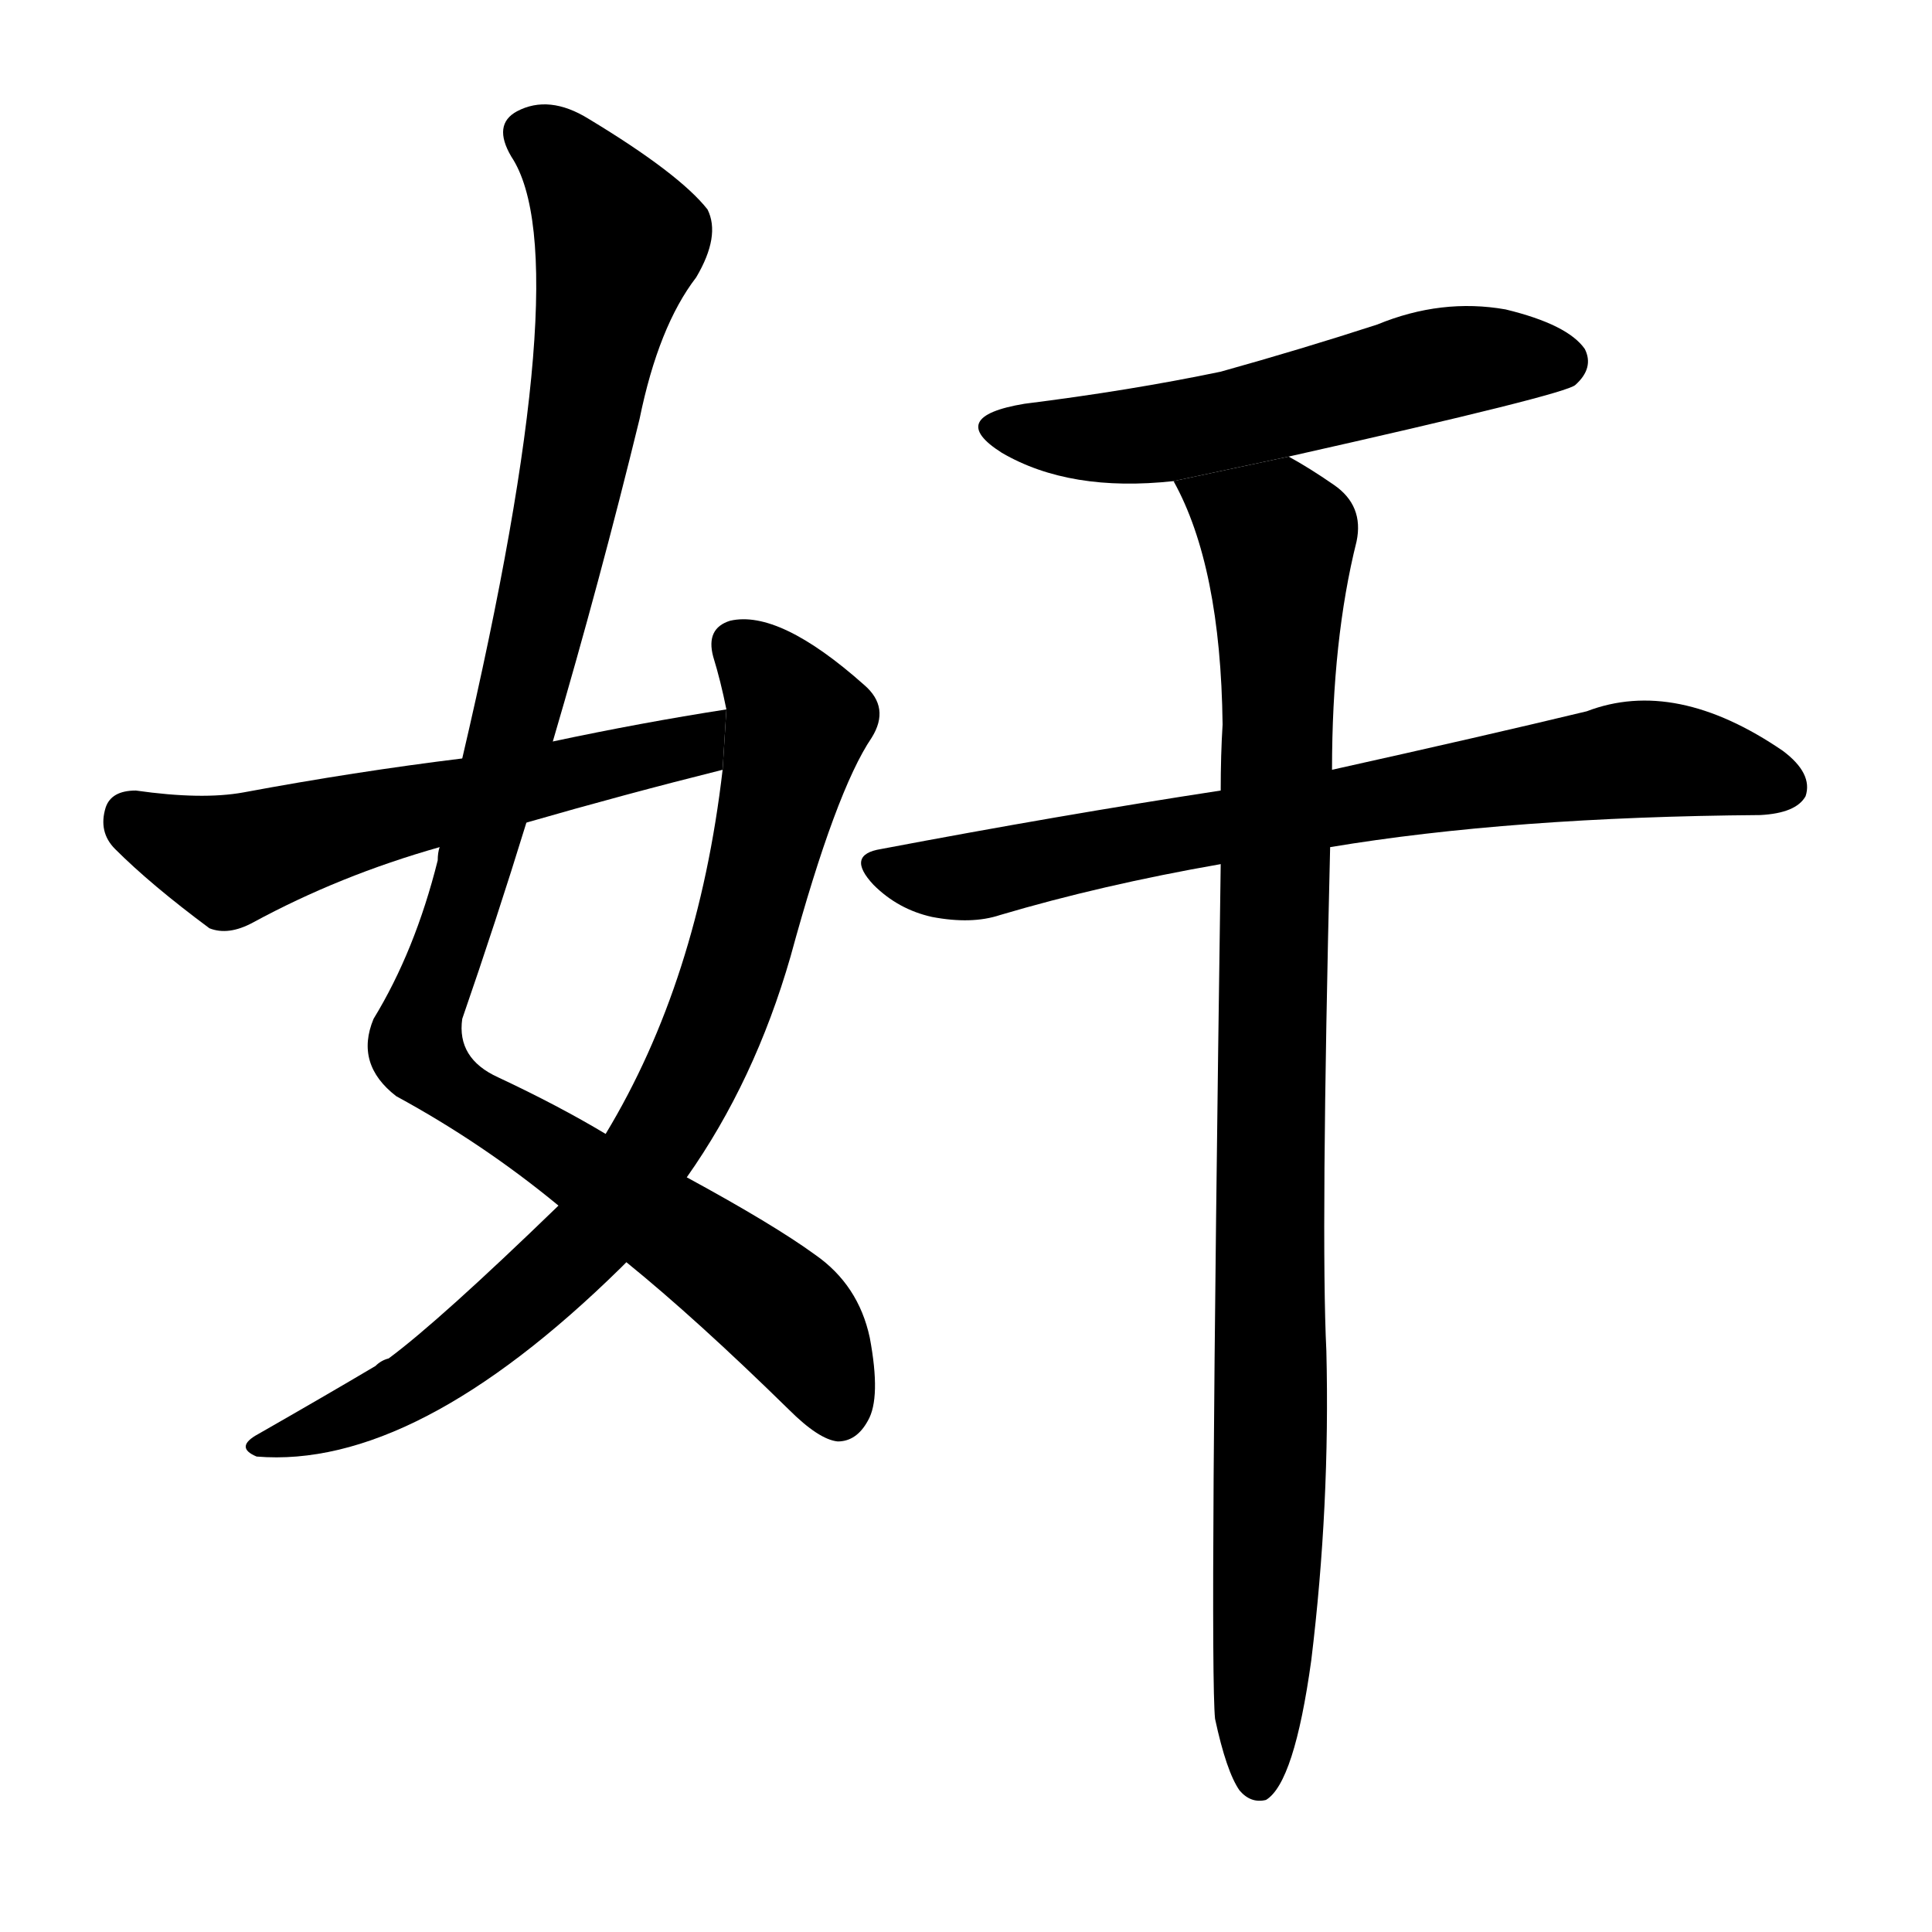 <svg version="1.1" viewBox="0 0 1024 1024" xmlns="http://www.w3.org/2000/svg">
  <g stroke="black" stroke-dasharray="1,1" stroke-width="1" transform="scale(4, 4)">
  </g>
  <g transform="scale(1, -1) translate(0, -900)">
    <style type="text/css">
      
        @keyframes keyframes0 {
          from {
            stroke: blue;
            stroke-dashoffset: 1073;
            stroke-width: 128;
          }
          78% {
            animation-timing-function: step-end;
            stroke: blue;
            stroke-dashoffset: 0;
            stroke-width: 128;
          }
          to {
            stroke: black;
            stroke-width: 1024;
          }
        }
        #make-me-a-hanzi-animation-0 {
          animation: keyframes0 1.123s both;
          animation-delay: 0s;
          animation-timing-function: linear;
        }
      
        @keyframes keyframes1 {
          from {
            stroke: blue;
            stroke-dashoffset: 811;
            stroke-width: 128;
          }
          73% {
            animation-timing-function: step-end;
            stroke: blue;
            stroke-dashoffset: 0;
            stroke-width: 128;
          }
          to {
            stroke: black;
            stroke-width: 1024;
          }
        }
        #make-me-a-hanzi-animation-1 {
          animation: keyframes1 0.91s both;
          animation-delay: 1.123s;
          animation-timing-function: linear;
        }
      
        @keyframes keyframes2 {
          from {
            stroke: blue;
            stroke-dashoffset: 582;
            stroke-width: 128;
          }
          65% {
            animation-timing-function: step-end;
            stroke: blue;
            stroke-dashoffset: 0;
            stroke-width: 128;
          }
          to {
            stroke: black;
            stroke-width: 1024;
          }
        }
        #make-me-a-hanzi-animation-2 {
          animation: keyframes2 0.724s both;
          animation-delay: 2.033s;
          animation-timing-function: linear;
        }
      
        @keyframes keyframes3 {
          from {
            stroke: blue;
            stroke-dashoffset: 555;
            stroke-width: 128;
          }
          64% {
            animation-timing-function: step-end;
            stroke: blue;
            stroke-dashoffset: 0;
            stroke-width: 128;
          }
          to {
            stroke: black;
            stroke-width: 1024;
          }
        }
        #make-me-a-hanzi-animation-3 {
          animation: keyframes3 0.702s both;
          animation-delay: 2.757s;
          animation-timing-function: linear;
        }
      
        @keyframes keyframes4 {
          from {
            stroke: blue;
            stroke-dashoffset: 744;
            stroke-width: 128;
          }
          71% {
            animation-timing-function: step-end;
            stroke: blue;
            stroke-dashoffset: 0;
            stroke-width: 128;
          }
          to {
            stroke: black;
            stroke-width: 1024;
          }
        }
        #make-me-a-hanzi-animation-4 {
          animation: keyframes4 0.855s both;
          animation-delay: 3.458s;
          animation-timing-function: linear;
        }
      
        @keyframes keyframes5 {
          from {
            stroke: blue;
            stroke-dashoffset: 969;
            stroke-width: 128;
          }
          76% {
            animation-timing-function: step-end;
            stroke: blue;
            stroke-dashoffset: 0;
            stroke-width: 128;
          }
          to {
            stroke: black;
            stroke-width: 1024;
          }
        }
        #make-me-a-hanzi-animation-5 {
          animation: keyframes5 1.039s both;
          animation-delay: 4.314s;
          animation-timing-function: linear;
        }
      
    </style>
    
      <path d="M 293 507 Q 318 592 339 678 Q 349 727 369 753 Q 382 775 375 789 Q 360 808 312 837 Q 291 850 274 841 Q 261 834 271 817 Q 307 763 245 498 L 233 451 Q 232 448 232 444 Q 220 396 198 360 Q 188 336 210 319 Q 256 294 296 261 L 332 231 Q 369 201 418 153 Q 434 137 444 136 Q 454 136 460 147 Q 467 159 461 191 Q 455 219 432 235 Q 410 251 364 276 L 321 299 Q 296 314 264 329 Q 242 339 245 360 Q 263 412 279 464 L 293 507 Z" fill="black"></path>
    
      <path d="M 296 261 Q 233 200 206 180 Q 202 179 199 176 Q 172 160 137 140 Q 124 133 136 128 Q 220 121 329 228 Q 330 229 332 231 L 364 276 Q 400 327 419 393 Q 443 481 462 509 Q 472 525 458 537 Q 413 577 387 571 Q 374 567 378 552 Q 382 539 385 524 L 383 492 Q 370 380 321 299 L 296 261 Z" fill="black"></path>
    
      <path d="M 385 524 Q 340 517 293 507 L 245 498 Q 188 491 129 480 Q 107 476 72 481 Q 59 481 56 472 Q 52 459 61 450 Q 80 431 111 408 Q 121 404 134 411 Q 180 436 233 451 L 279 464 Q 331 479 383 492 L 385 524 Z" fill="black"></path>
    
      <path d="M 683 658 Q 830 691 835 696 Q 845 705 840 715 Q 831 728 798 736 Q 764 742 730 728 Q 690 715 647 703 Q 599 693 543 686 Q 501 679 531 660 Q 567 639 622 645 L 683 658 Z" fill="black"></path>
    
      <path d="M 705 451 Q 801 467 933 468 Q 952 469 957 478 Q 961 490 945 502 Q 888 541 841 523 Q 787 510 706 492 L 647 481 Q 562 468 467 450 Q 448 447 463 431 Q 476 418 494 414 Q 515 410 530 415 Q 584 431 647 442 L 705 451 Z" fill="black"></path>
    
      <path d="M 644 -11 Q 650 -39 657 -49 Q 663 -56 671 -54 Q 686 -45 695 20 Q 705 102 703 184 Q 700 245 705 451 L 706 492 Q 706 561 719 613 Q 723 632 707 643 Q 694 652 683 658 L 622 645 Q 647 600 648 516 Q 647 500 647 481 L 647 442 Q 641 19 644 -11 Z" fill="black"></path>
    
    
      <clipPath id="make-me-a-hanzi-clip-0">
        <path d="M 293 507 Q 318 592 339 678 Q 349 727 369 753 Q 382 775 375 789 Q 360 808 312 837 Q 291 850 274 841 Q 261 834 271 817 Q 307 763 245 498 L 233 451 Q 232 448 232 444 Q 220 396 198 360 Q 188 336 210 319 Q 256 294 296 261 L 332 231 Q 369 201 418 153 Q 434 137 444 136 Q 454 136 460 147 Q 467 159 461 191 Q 455 219 432 235 Q 410 251 364 276 L 321 299 Q 296 314 264 329 Q 242 339 245 360 Q 263 412 279 464 L 293 507 Z"></path>
      </clipPath>
      <path clip-path="url(#make-me-a-hanzi-clip-0)" d="M 281 828 L 306 808 L 328 772 L 285 563 L 220 345 L 239 323 L 359 247 L 420 200 L 444 152" fill="none" id="make-me-a-hanzi-animation-0" stroke-dasharray="945 1890" stroke-linecap="round"></path>
    
      <clipPath id="make-me-a-hanzi-clip-1">
        <path d="M 296 261 Q 233 200 206 180 Q 202 179 199 176 Q 172 160 137 140 Q 124 133 136 128 Q 220 121 329 228 Q 330 229 332 231 L 364 276 Q 400 327 419 393 Q 443 481 462 509 Q 472 525 458 537 Q 413 577 387 571 Q 374 567 378 552 Q 382 539 385 524 L 383 492 Q 370 380 321 299 L 296 261 Z"></path>
      </clipPath>
      <path clip-path="url(#make-me-a-hanzi-clip-1)" d="M 390 558 L 423 517 L 378 354 L 354 306 L 314 246 L 250 188 L 188 150 L 142 134" fill="none" id="make-me-a-hanzi-animation-1" stroke-dasharray="683 1366" stroke-linecap="round"></path>
    
      <clipPath id="make-me-a-hanzi-clip-2">
        <path d="M 385 524 Q 340 517 293 507 L 245 498 Q 188 491 129 480 Q 107 476 72 481 Q 59 481 56 472 Q 52 459 61 450 Q 80 431 111 408 Q 121 404 134 411 Q 180 436 233 451 L 279 464 Q 331 479 383 492 L 385 524 Z"></path>
      </clipPath>
      <path clip-path="url(#make-me-a-hanzi-clip-2)" d="M 70 467 L 122 444 L 198 467 L 357 502 L 378 519" fill="none" id="make-me-a-hanzi-animation-2" stroke-dasharray="454 908" stroke-linecap="round"></path>
    
      <clipPath id="make-me-a-hanzi-clip-3">
        <path d="M 683 658 Q 830 691 835 696 Q 845 705 840 715 Q 831 728 798 736 Q 764 742 730 728 Q 690 715 647 703 Q 599 693 543 686 Q 501 679 531 660 Q 567 639 622 645 L 683 658 Z"></path>
      </clipPath>
      <path clip-path="url(#make-me-a-hanzi-clip-3)" d="M 534 675 L 569 668 L 611 669 L 767 708 L 827 708" fill="none" id="make-me-a-hanzi-animation-3" stroke-dasharray="427 854" stroke-linecap="round"></path>
    
      <clipPath id="make-me-a-hanzi-clip-4">
        <path d="M 705 451 Q 801 467 933 468 Q 952 469 957 478 Q 961 490 945 502 Q 888 541 841 523 Q 787 510 706 492 L 647 481 Q 562 468 467 450 Q 448 447 463 431 Q 476 418 494 414 Q 515 410 530 415 Q 584 431 647 442 L 705 451 Z"></path>
      </clipPath>
      <path clip-path="url(#make-me-a-hanzi-clip-4)" d="M 466 440 L 520 436 L 614 457 L 865 498 L 910 494 L 946 483" fill="none" id="make-me-a-hanzi-animation-4" stroke-dasharray="616 1232" stroke-linecap="round"></path>
    
      <clipPath id="make-me-a-hanzi-clip-5">
        <path d="M 644 -11 Q 650 -39 657 -49 Q 663 -56 671 -54 Q 686 -45 695 20 Q 705 102 703 184 Q 700 245 705 451 L 706 492 Q 706 561 719 613 Q 723 632 707 643 Q 694 652 683 658 L 622 645 Q 647 600 648 516 Q 647 500 647 481 L 647 442 Q 641 19 644 -11 Z"></path>
      </clipPath>
      <path clip-path="url(#make-me-a-hanzi-clip-5)" d="M 630 643 L 677 614 L 674 147 L 667 -44" fill="none" id="make-me-a-hanzi-animation-5" stroke-dasharray="841 1682" stroke-linecap="round"></path>
    
  </g>
</svg>

